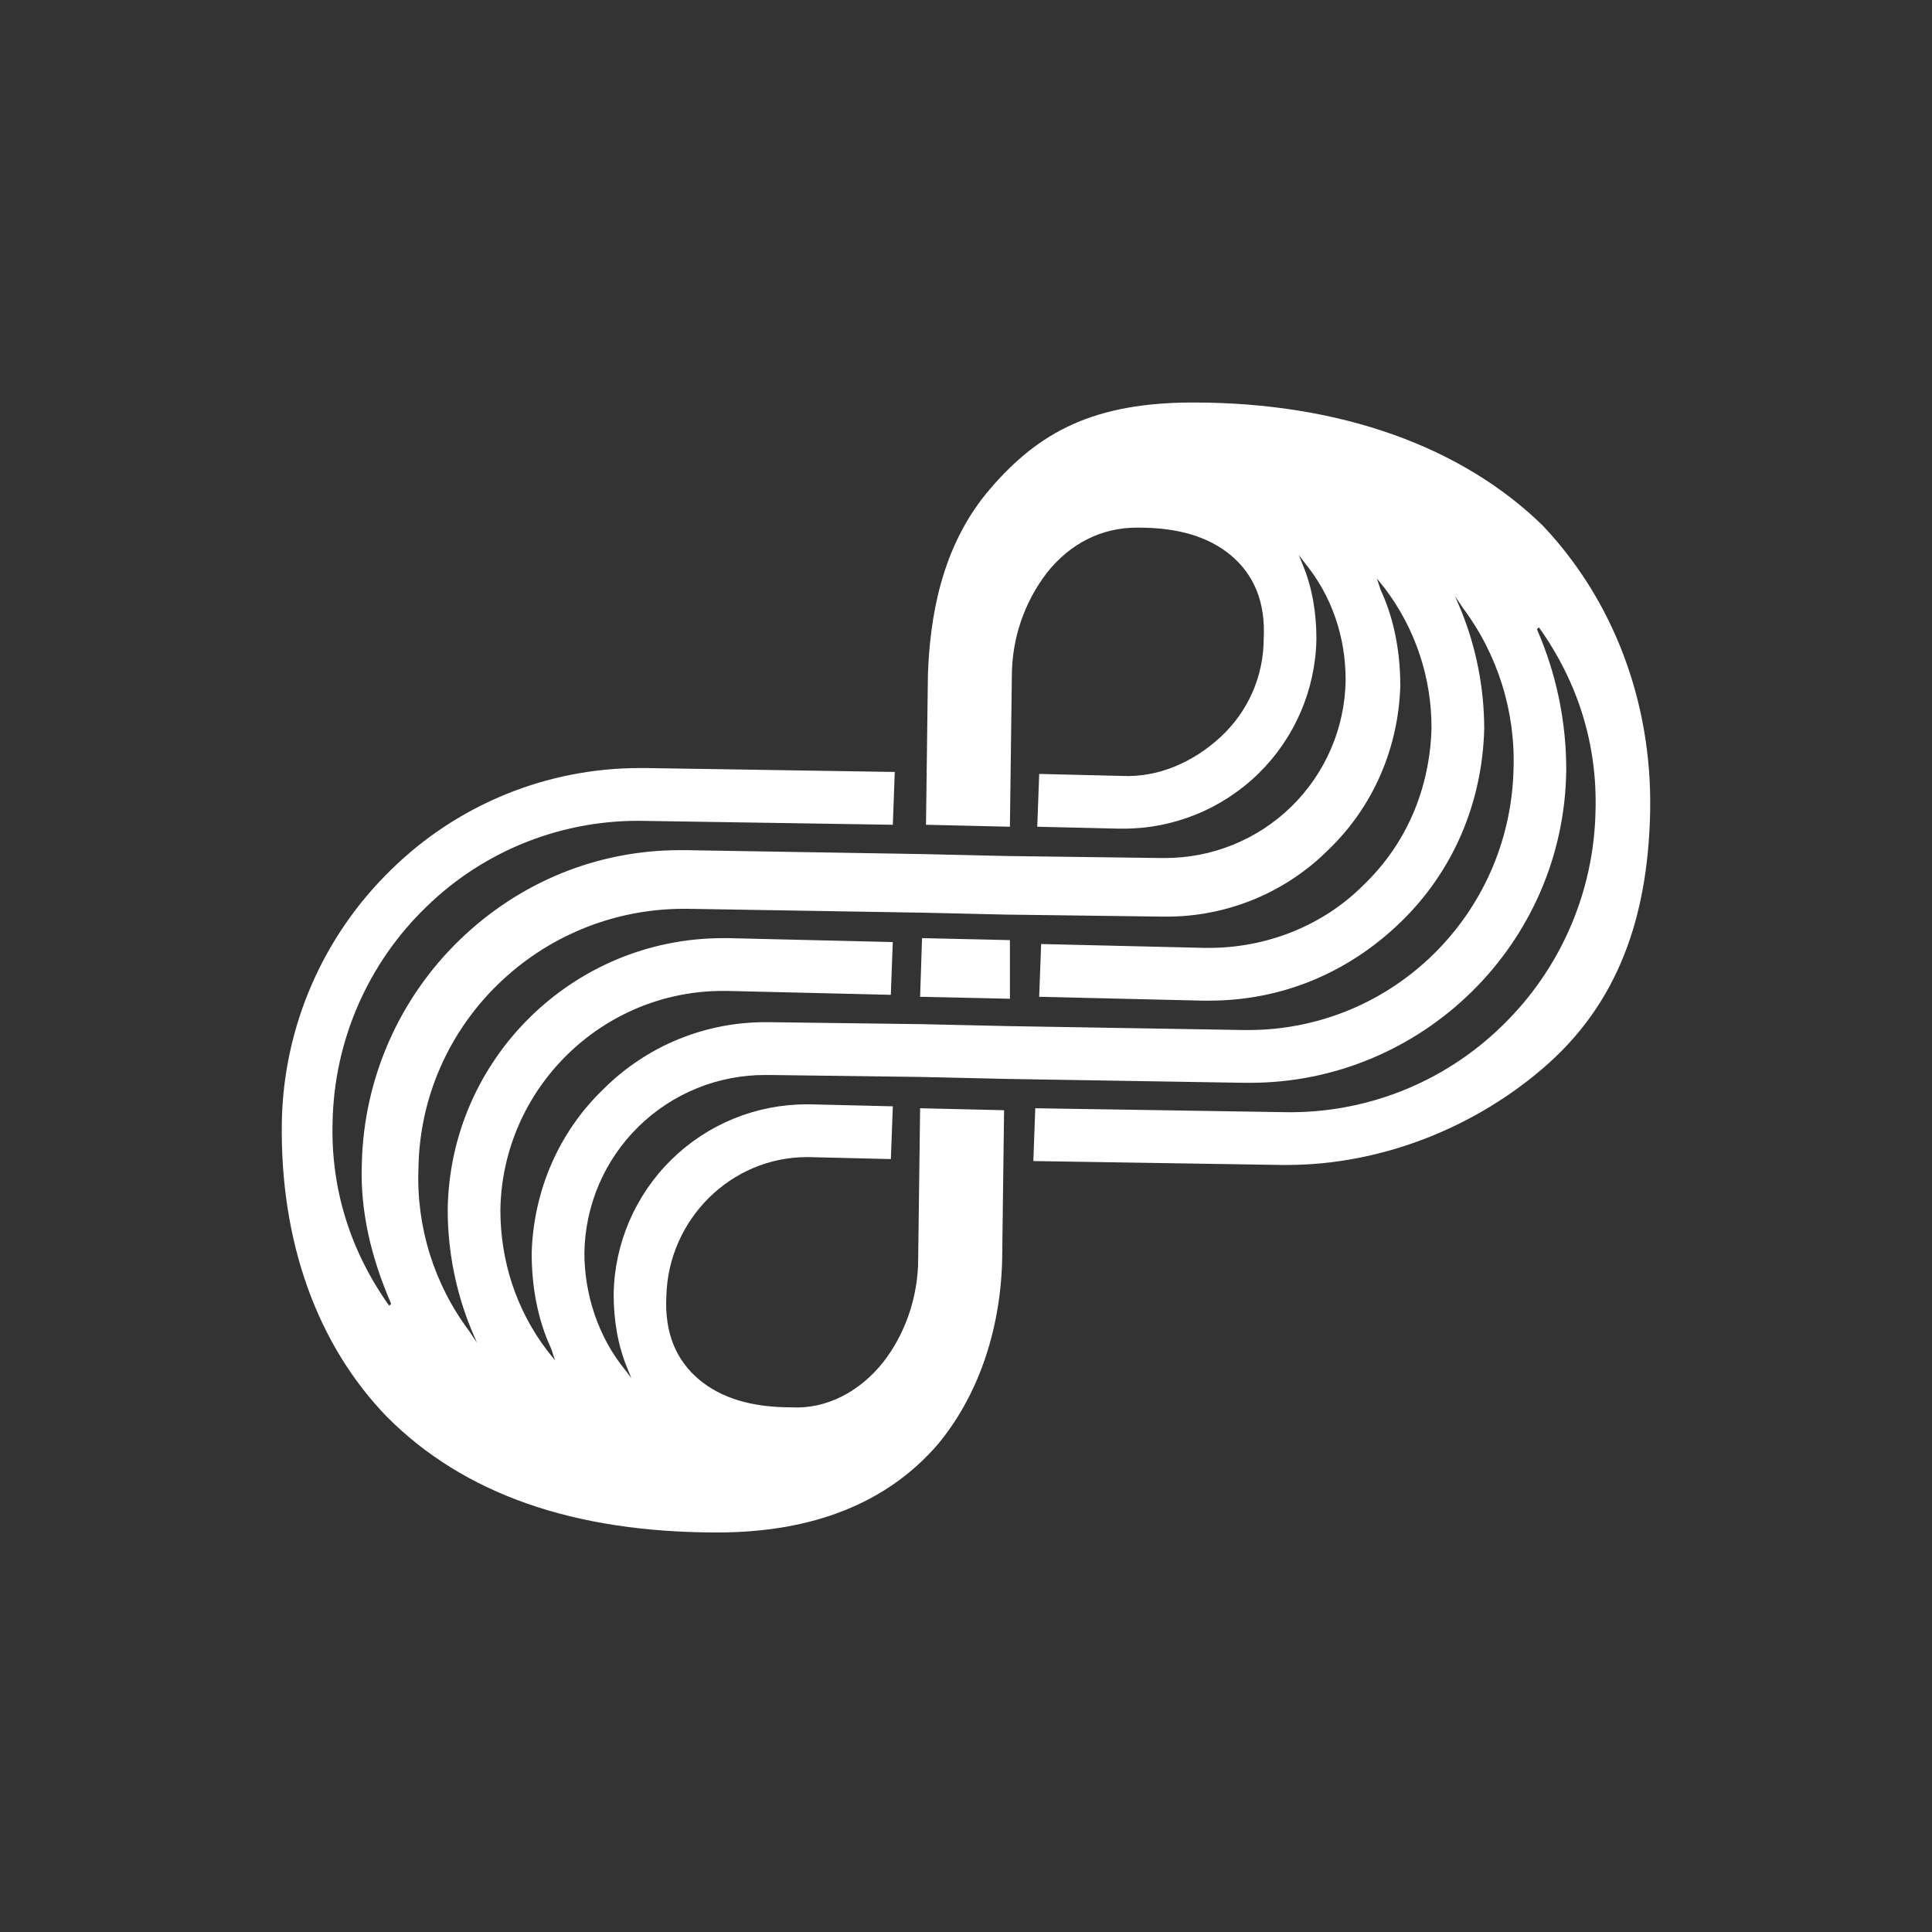 <svg width="48" height="48" viewBox="0 0 48 48" fill="none" xmlns="http://www.w3.org/2000/svg">
<rect x="0" y="0" width="48" height="48" fill="#333333" stroke="none"/>
<path d="M25.091 24.814L22.86 24.765L22.908 23.308L25.091 23.357V24.814Z" fill="white"/>
<path fill-rule="evenodd" clip-rule="evenodd" d="M29.65 10C27.177 10 25.819 10.728 24.607 12.137C23.346 13.594 23.103 15.439 23.054 16.751L23.006 20.491L25.091 20.54L25.139 16.8C25.139 15.869 25.446 14.964 26.014 14.225C26.595 13.497 27.371 13.109 28.243 13.109H28.292C29.31 13.109 30.038 13.351 30.571 13.788C31.154 14.274 31.445 14.954 31.396 15.877C31.395 16.334 31.299 16.785 31.116 17.203C30.932 17.621 30.664 17.996 30.329 18.306C29.65 18.936 28.777 19.325 27.856 19.277L25.819 19.228L25.77 20.54L27.807 20.588H27.905C29.163 20.59 30.372 20.096 31.27 19.215C32.168 18.334 32.684 17.134 32.706 15.876C32.706 15.245 32.609 14.614 32.366 14.031L32.269 13.788L32.414 13.982C33.093 14.809 33.432 15.828 33.432 16.897C33.416 18.08 32.932 19.208 32.087 20.036C31.242 20.864 30.105 21.324 28.922 21.317H28.826L25.043 21.268L22.908 21.219L17.041 21.122H16.895C14.858 21.122 12.919 21.9 11.415 23.357C9.912 24.813 9.041 26.801 8.99 28.894C8.941 30.108 9.233 31.274 9.718 32.392L9.669 32.44C8.7 31.08 8.215 29.526 8.263 27.874C8.302 25.855 9.139 23.934 10.591 22.531C11.308 21.831 12.159 21.282 13.091 20.915C14.024 20.549 15.021 20.372 16.023 20.395L22.182 20.491L22.23 19.179L16.071 19.082H15.926C13.604 19.073 11.373 19.981 9.718 21.608C8.021 23.257 7.045 25.509 7.002 27.874C6.954 30.837 7.875 33.411 9.621 35.208C11.511 37.103 14.228 38.074 17.816 38.074C20.193 38.074 22.036 37.345 23.297 35.888C24.267 34.723 24.849 33.12 24.898 31.323L24.946 27.583L22.86 27.534L22.812 31.274C22.812 32.245 22.473 33.168 21.939 33.848C21.357 34.577 20.532 35.014 19.66 34.965C18.641 34.965 17.913 34.723 17.38 34.285C16.798 33.799 16.507 33.12 16.556 32.197C16.604 30.302 18.156 28.748 20.048 28.748H20.096L22.133 28.797L22.182 27.486L20.145 27.437H20.047C18.789 27.435 17.58 27.928 16.682 28.81C15.784 29.691 15.268 30.89 15.246 32.148C15.246 32.78 15.343 33.411 15.586 33.994L15.683 34.237L15.537 34.042C14.858 33.217 14.519 32.148 14.519 31.129C14.536 29.946 15.019 28.818 15.864 27.99C16.709 27.162 17.846 26.701 19.029 26.708H19.126L22.909 26.757L25.043 26.806L30.911 26.902H31.056C35.324 26.902 38.864 23.454 38.913 19.132C38.915 17.928 38.667 16.737 38.185 15.634L38.234 15.586C39.204 16.946 39.689 18.5 39.64 20.151C39.601 22.169 38.764 24.091 37.312 25.494C36.595 26.193 35.745 26.743 34.812 27.11C33.88 27.477 32.883 27.654 31.881 27.631L25.721 27.534L25.673 28.846L31.832 28.943H31.978C34.305 28.943 36.682 28.02 38.476 26.417C40.369 24.716 40.95 22.483 40.998 20.152C41.047 17.431 40.077 14.905 38.331 13.06C36.343 11.117 33.336 10 29.65 10ZM31.007 25.591H30.91L25.042 25.493L22.908 25.445L19.125 25.396H19.028C18.282 25.393 17.542 25.538 16.851 25.821C16.161 26.105 15.533 26.521 15.003 27.048C13.887 28.116 13.257 29.573 13.209 31.128C13.209 31.953 13.354 32.779 13.694 33.507L13.79 33.798L13.596 33.556C12.82 32.536 12.432 31.322 12.432 30.058C12.481 27.048 14.954 24.619 17.961 24.619H18.058L22.132 24.716L22.181 23.405L18.107 23.308H17.961C14.227 23.308 11.171 26.319 11.123 30.059C11.124 31.075 11.321 32.081 11.705 33.021L11.851 33.362L11.657 33.07C10.787 31.91 10.342 30.487 10.396 29.039C10.444 25.445 13.403 22.579 16.991 22.579H17.089L22.956 22.676L25.042 22.724H25.09L28.874 22.773H28.97C29.717 22.776 30.456 22.631 31.147 22.348C31.838 22.064 32.466 21.648 32.995 21.121C34.111 20.053 34.742 18.596 34.79 17.042C34.79 16.216 34.644 15.39 34.304 14.662L34.208 14.371L34.402 14.613C35.165 15.618 35.574 16.848 35.565 18.111C35.517 19.616 34.935 20.976 33.868 21.996C32.85 23.016 31.443 23.55 30.037 23.55H29.94L25.867 23.454L25.818 24.765L29.892 24.861H30.037C31.831 24.861 33.48 24.182 34.79 22.919C36.099 21.656 36.826 19.956 36.875 18.111C36.874 17.094 36.677 16.088 36.293 15.147L36.148 14.808L36.342 15.099C37.211 16.259 37.656 17.682 37.603 19.13C37.506 22.724 34.595 25.591 31.007 25.591Z" fill="white"/>
</svg>
